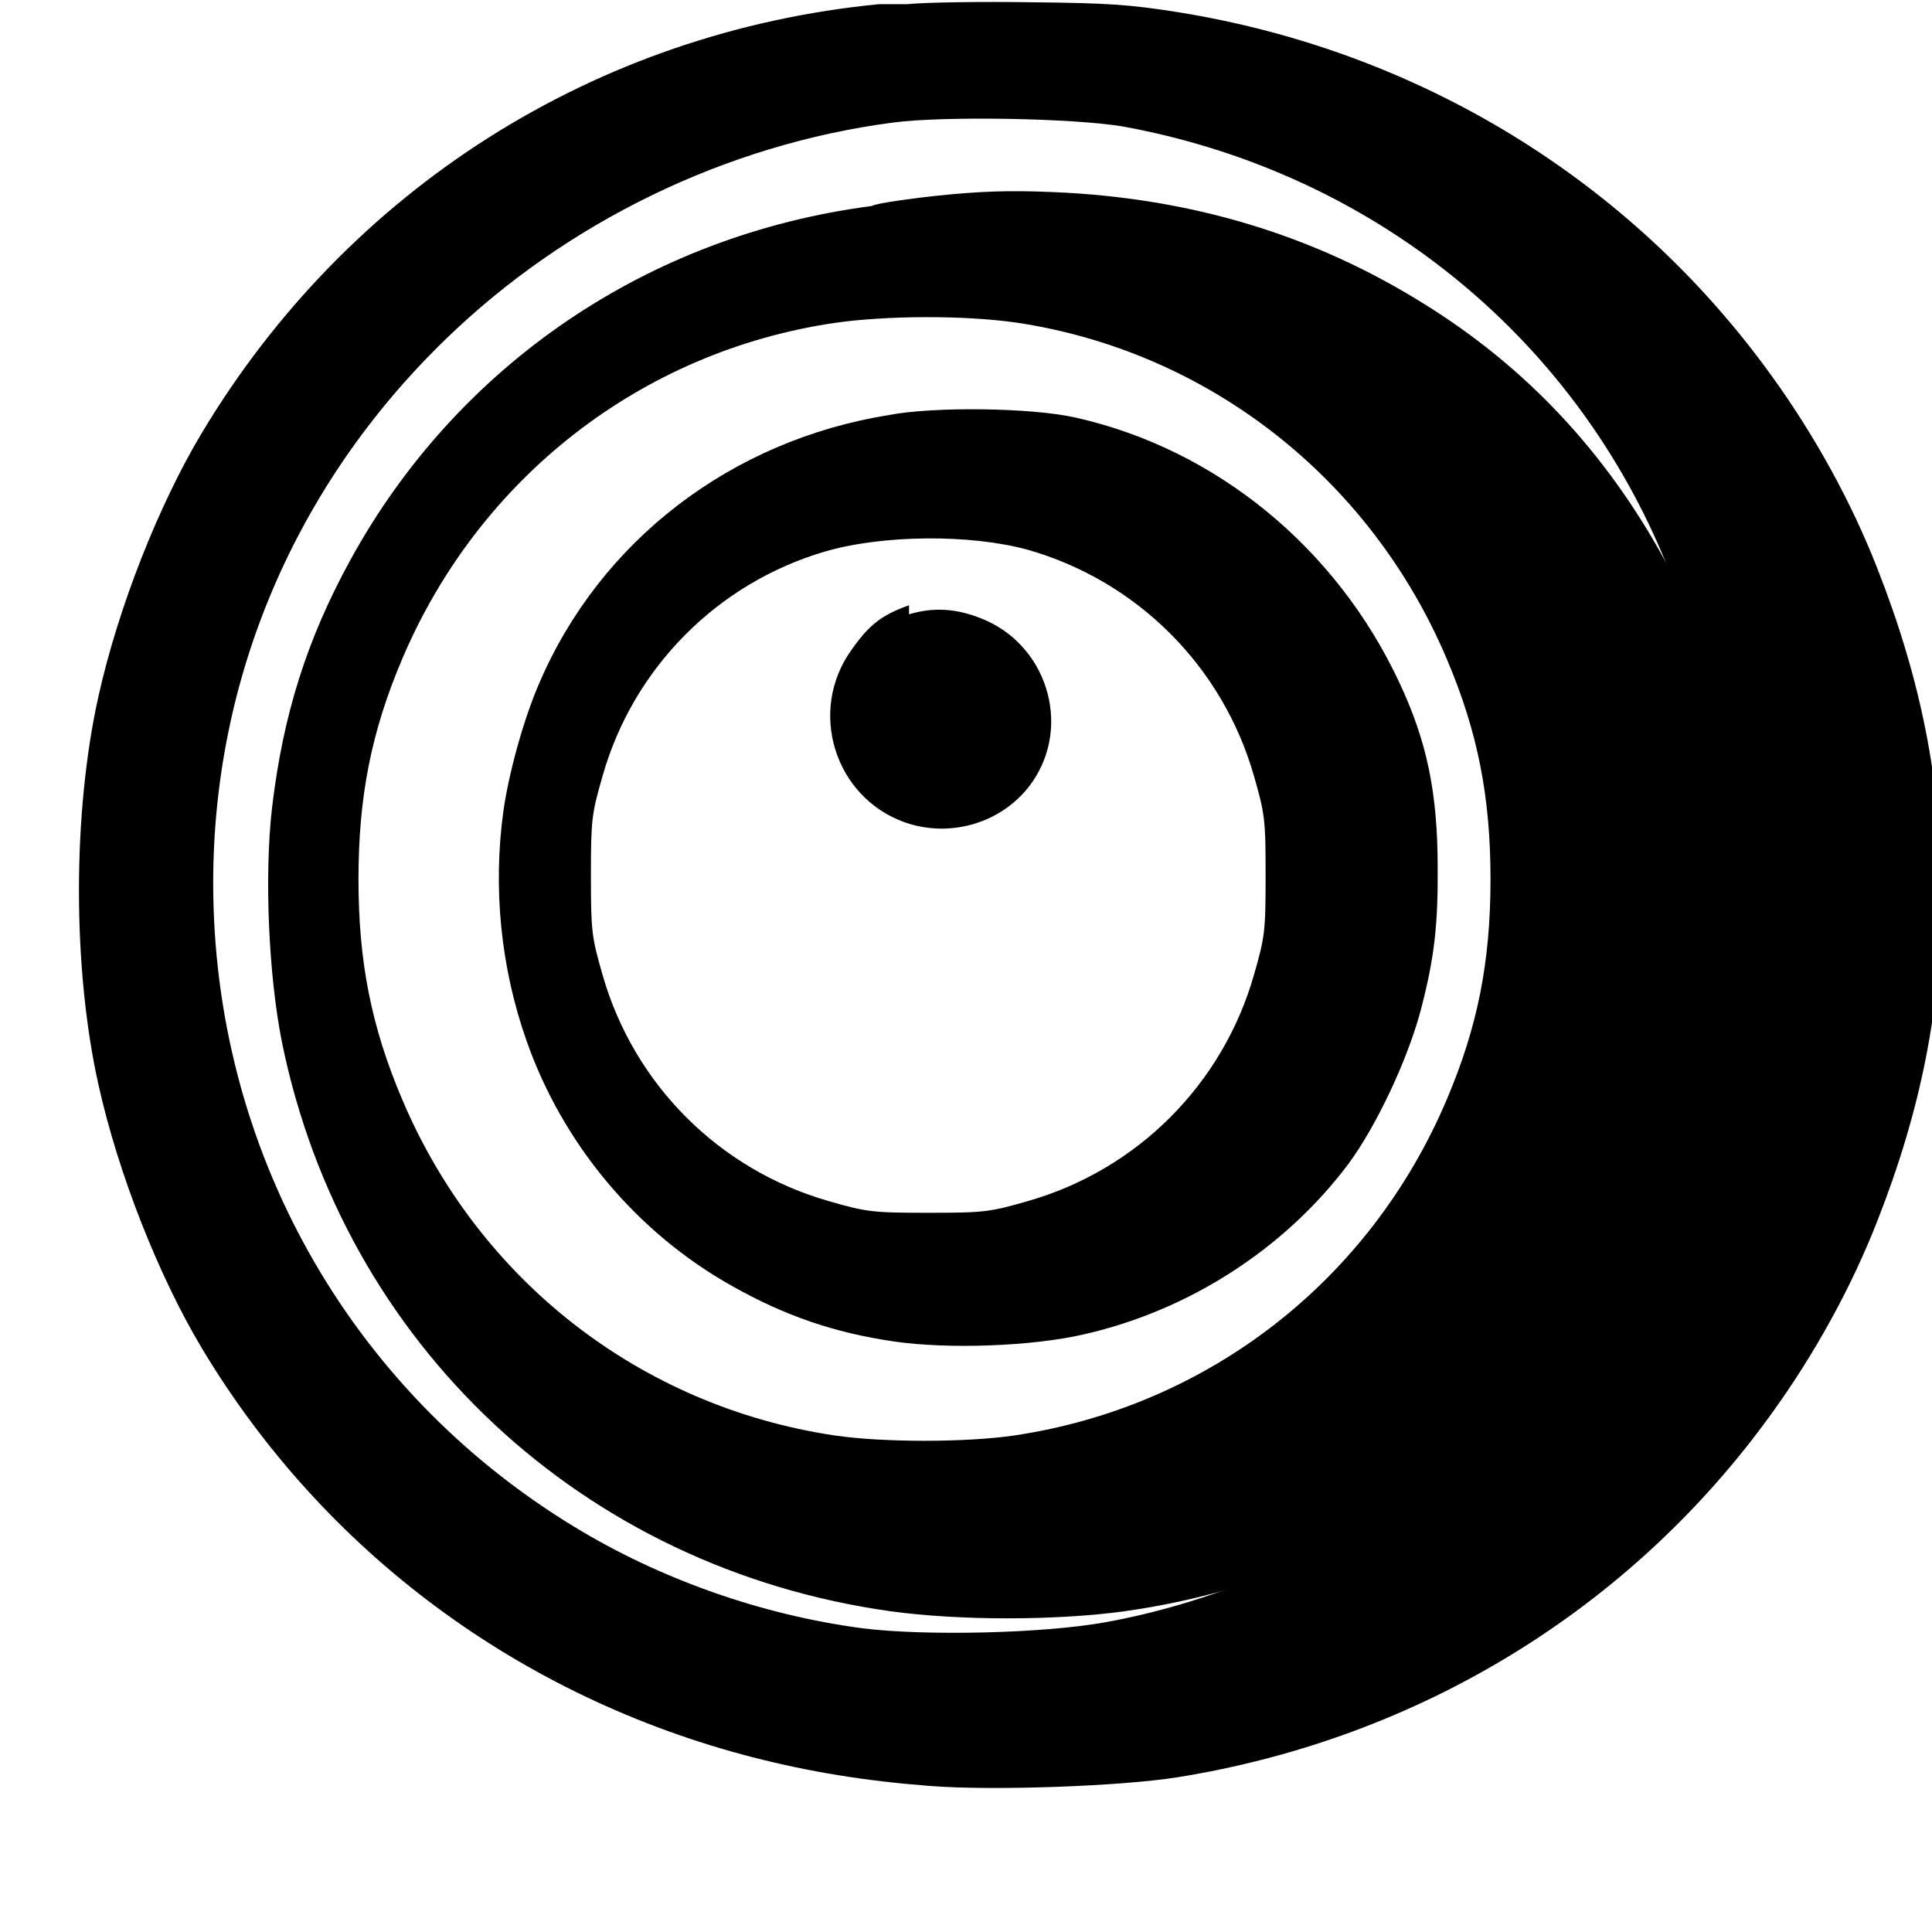 <?xml version="1.0" standalone="no"?>
<!DOCTYPE svg PUBLIC "-//W3C//DTD SVG 20010904//EN" "http://www.w3.org/TR/2001/REC-SVG-20010904/DTD/svg10.dtd">
<svg version="1.0" xmlns="http://www.w3.org/2000/svg"
     width="512pt" height="512pt" viewBox="0 0 512 512"
     preserveAspectRatio="xMidYMid meet">
  <g transform="translate(0,512) scale(0.1,-0.1)" fill="#000000" stroke="none">
    <path d="M2330 5109 c-751 -73 -1407 -489 -1795 -1136 -115 -192 -222 -464
    -274 -698 -69 -309 -69 -721 0 -1030 52 -234 159 -506 274 -698 323 -539 843
    -925 1460 -1084 152 -39 300 -63 470 -76 166 -13 504 -1 655 23 639 102 1202
    446 1575 964 115 159 212 336 280 510 116 295 170 567 170 865 0 298 -54 570
    -170 865 -68 174 -165 351 -280 510 -373 518 -936 862 -1575 964 -126 20 -187
    24 -385 26 -132 2 -280 0 -330 -5z m645 -324 c636 -116 1161 -525 1418 -1105
    107 -242 162 -460 181 -725 53 -724 -281 -1416 -878 -1820 -227 -154 -500
    -266 -766 -314 -164 -30 -480 -37 -645 -16 -266 35 -536 130 -765 270 -597
    364 -955 1003 -955 1705 0 544 218 1055 615 1440 320 311 744 517 1185 575
    133 18 477 12 610 -10z"/>
    <path d="M2310 4574 c-593 -77 -1099 -422 -1382 -939 -115 -210 -178 -410
    -207 -655 -21 -182 -9 -445 26 -621 163 -802 798 -1395 1613 -1509 182 -25
    438 -25 620 0 815 114 1450 707 1613 1509 35 176 47 439 26 621 -29 245 -92
    445 -207 655 -157 287 -368 512 -637 679 -294 184 -620 282 -985 297 -120 5
    -195 2 -310 -10 -47 -5 -158 -19 -170 -27z m384 -309 c507 -76 937 -412 1140
    -891 82 -193 116 -365 116 -584 0 -219 -34 -391 -116 -584 -203 -479 -631
    -813 -1145 -890 -129 -19 -349 -19 -478 0 -514 77 -942 411 -1145 890 -82
    193 -116 365 -116 584 0 219 34 391 116 584 204 480 633 814 1144 890 138 20
    345 21 484 1z"/>
    <path d="M2355 4020 c-417 -67 -765 -333 -927 -713 -41 -95 -80 -237 -94
    -337 -28 -203 -7 -414 61 -607 96 -275 293 -510 545 -651 140 -79 271 -124
    429 -147 143 -21 367 -13 504 19 278 63 532 227 700 451 75 101 160 282 194
    415 34 132 44 218 43 370 0 198 -28 334 -101 490 -167 358 -485 619 -857 703
    -117 27 -378 30 -497 7z m369 -357 c290 -83 516 -309 599 -599 29 -101 31
    -115 31 -264 0 -149 -2 -163 -31 -264 -83 -290 -309 -516 -599 -599 -101 -29
    -115 -31 -264 -31 -149 0 -163 2 -264 31 -290 83 -516 309 -599 599 -29 101
    -31 115 -31 264 0 149 2 163 31 264 81 285 303 510 588 594 153 45 386 47 539
    5z"/>
    <path d="M2409 3516 c-73 -26 -106 -52 -153 -119 -115 -161 -45 -389 141 -456
    124 -44 265 0 339 107 105 152 37 367 -138 434 -66 26 -126 29 -189 10 -76
    -22 -49 -22 0 0z"/>
  </g>
</svg> 